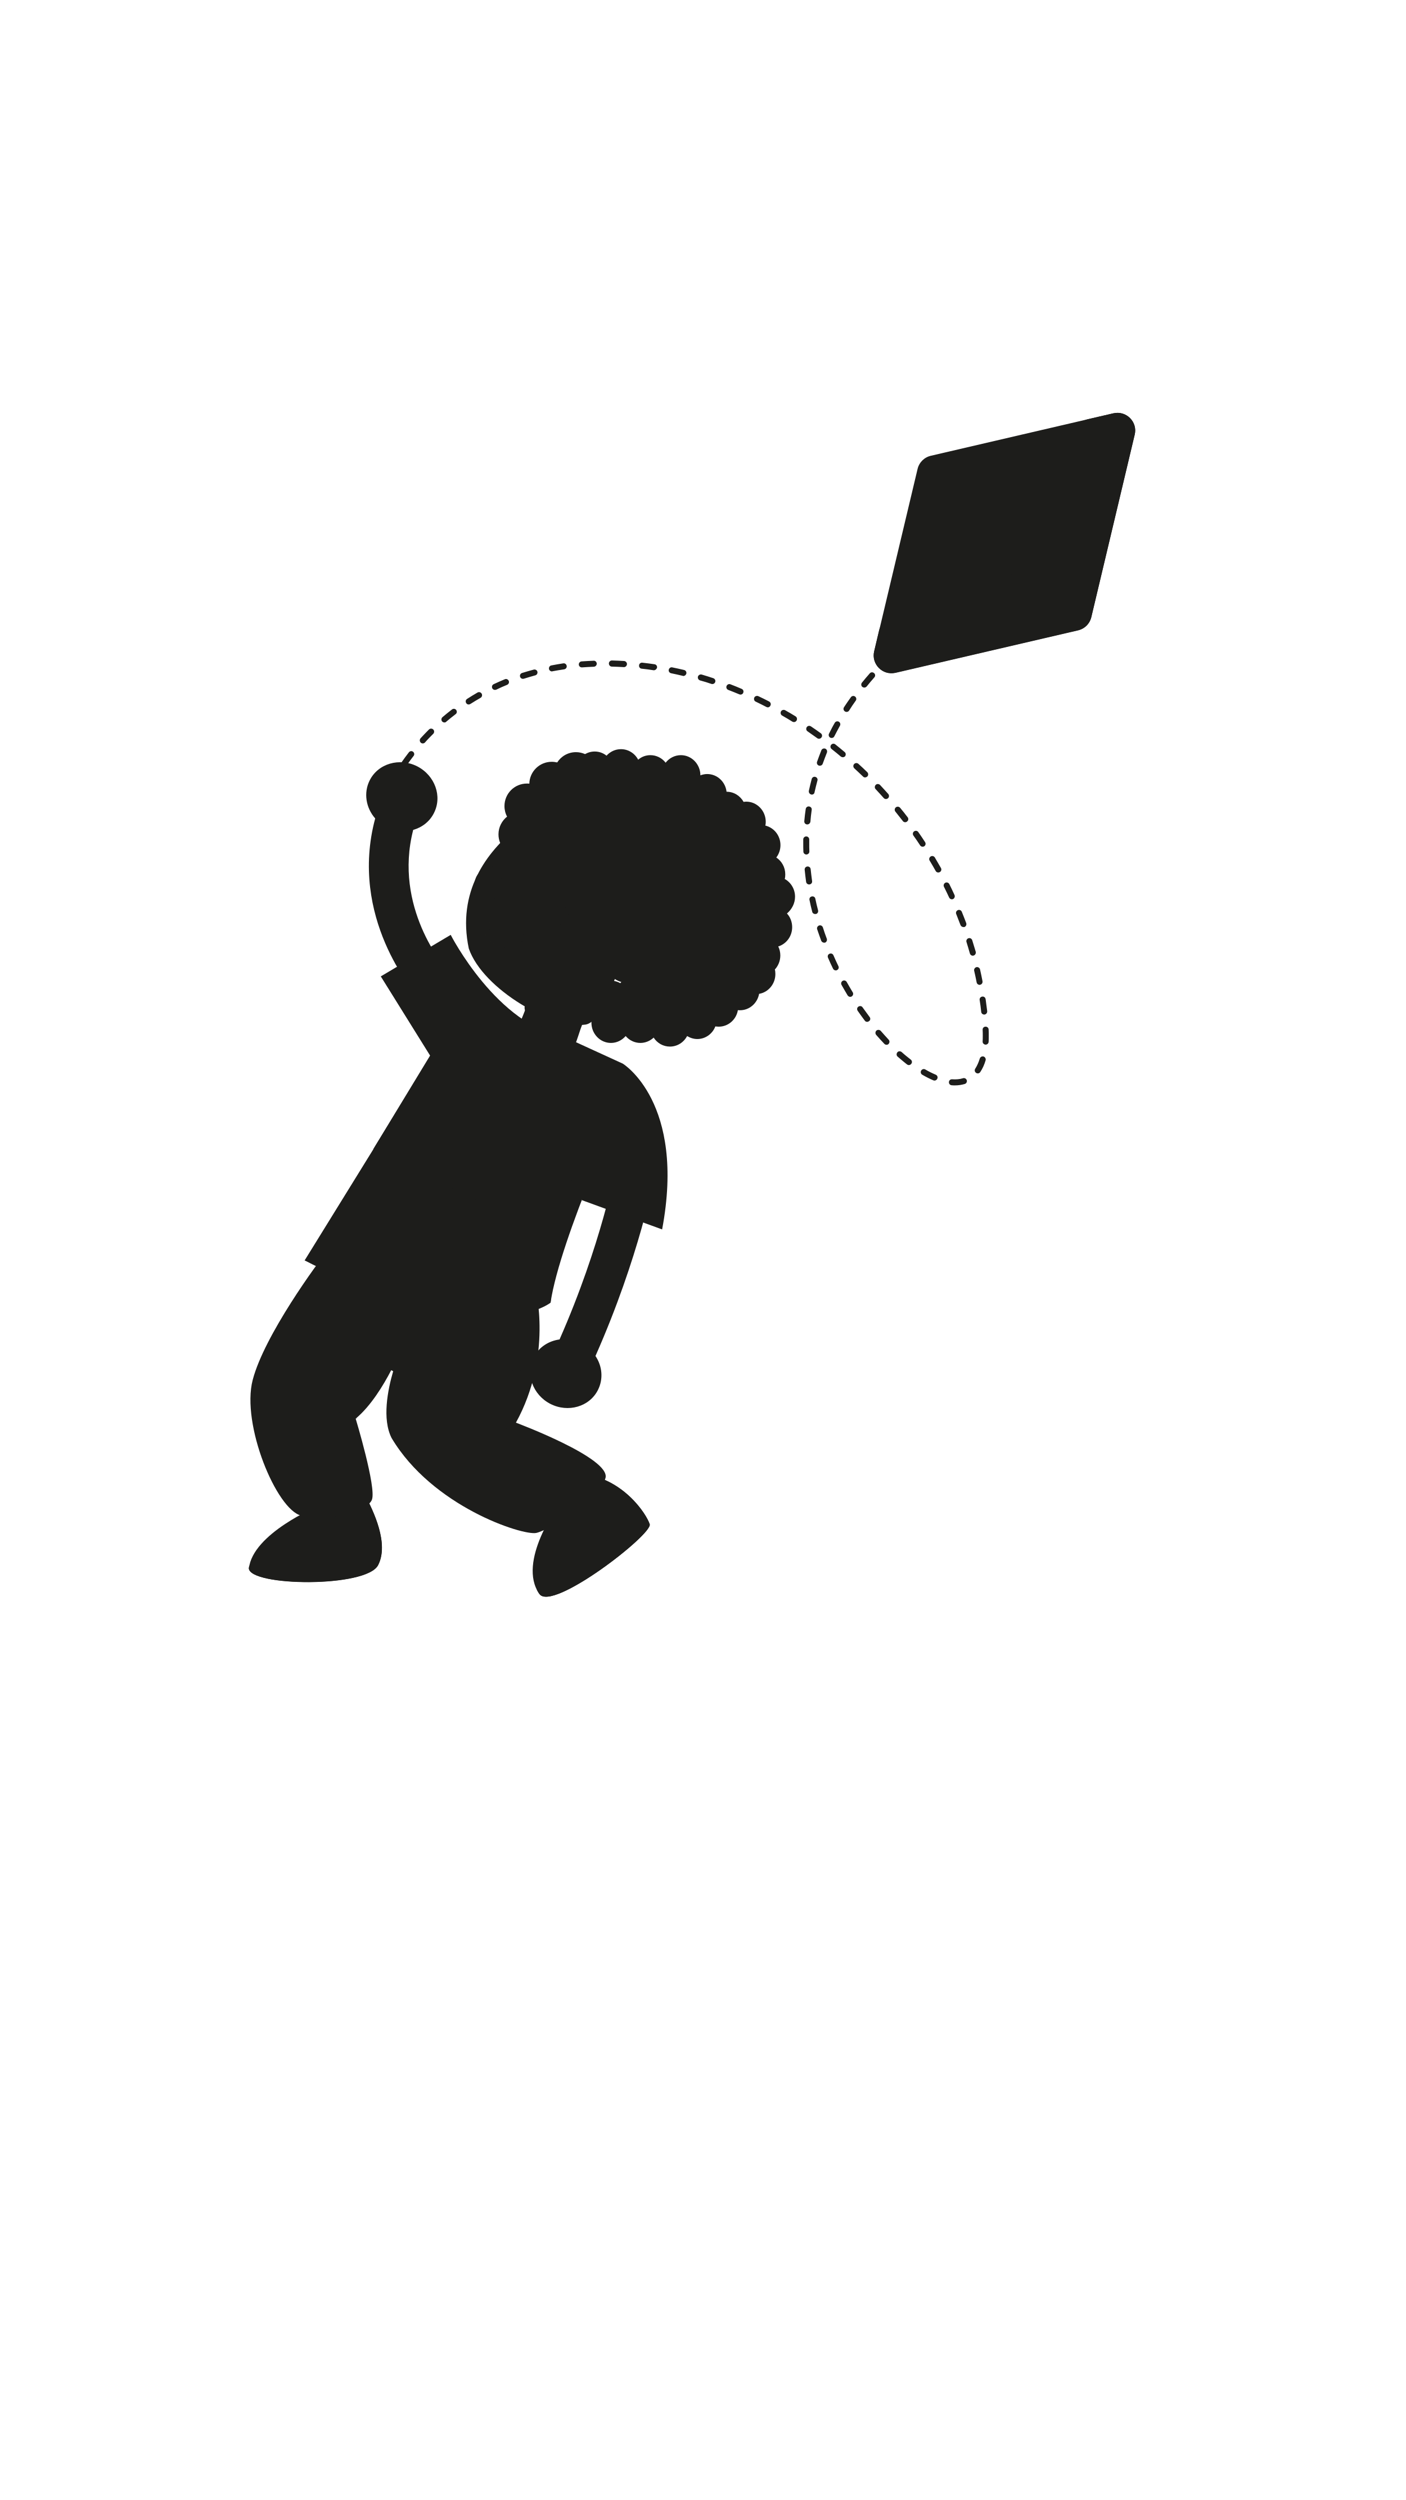 <?xml version="1.0" encoding="utf-8"?>
<!-- Generator: Adobe Illustrator 17.1.0, SVG Export Plug-In . SVG Version: 6.00 Build 0)  -->
<!DOCTYPE svg PUBLIC "-//W3C//DTD SVG 1.1//EN" "http://www.w3.org/Graphics/SVG/1.1/DTD/svg11.dtd">
<svg version="1.1" id="Laag_1" xmlns="http://www.w3.org/2000/svg" xmlns:xlink="http://www.w3.org/1999/xlink" x="0px" y="0px"
	 viewBox="0 0 1080 1920" enable-background="new 0 0 1080 1920" xml:space="preserve">
<g>
	<g>
		<g>
			<path fill="#1D1D1B" d="M733.6,833.5c-0.8,0-1.7,0-2.6-0.1c-1.3-0.1-2.2-1.2-2.1-2.5c0.1-1.3,1.2-2.2,2.5-2.1
				c3,0.2,5.8,0,8.3-0.8c1.2-0.4,2.5,0.3,2.9,1.5c0.4,1.2-0.3,2.5-1.5,2.9C738.7,833.1,736.2,833.5,733.6,833.5z M717.8,829.8
				c-0.3,0-0.6-0.1-0.9-0.2c-2.8-1.2-5.6-2.6-8.5-4.3c-1.1-0.6-1.5-2.1-0.8-3.2s2.1-1.5,3.2-0.8c2.7,1.6,5.4,2.9,8,4
				c1.2,0.5,1.7,1.9,1.2,3C719.6,829.3,718.7,829.8,717.8,829.8z M751.1,824.3c-0.4,0-0.9-0.1-1.3-0.4c-1.1-0.7-1.4-2.1-0.7-3.2
				c1.4-2.2,2.6-4.8,3.5-7.8c0.4-1.2,1.6-1.9,2.9-1.6c1.2,0.4,1.9,1.7,1.6,2.9c-1,3.4-2.4,6.5-4.1,9
				C752.6,823.9,751.9,824.3,751.1,824.3z M698.1,817.9c-0.5,0-1-0.2-1.4-0.5c-2.4-1.9-4.8-3.9-7.2-6c-1-0.8-1-2.3-0.2-3.3
				c0.8-1,2.3-1,3.3-0.2c2.3,2.1,4.7,4,7,5.8c1,0.8,1.2,2.2,0.4,3.2C699.5,817.6,698.8,817.9,698.1,817.9z M681,802.3
				c-0.6,0-1.2-0.2-1.7-0.7c-2.1-2.2-4.2-4.5-6.3-6.9c-0.8-1-0.7-2.4,0.2-3.3c1-0.8,2.4-0.7,3.3,0.2c2,2.3,4.1,4.6,6.1,6.8
				c0.9,0.9,0.8,2.4-0.1,3.3C682.2,802.1,681.6,802.3,681,802.3z M757.1,802.2c0,0-0.1,0-0.1,0c-1.3-0.1-2.3-1.2-2.2-2.4
				c0.1-1.5,0.1-3,0.1-4.5c0-1.4,0-2.9-0.1-4.5c-0.1-1.3,0.9-2.4,2.2-2.4c1.2-0.1,2.4,0.9,2.4,2.2c0.1,1.6,0.1,3.2,0.1,4.7
				c0,1.7,0,3.2-0.1,4.8C759.3,801.3,758.3,802.2,757.1,802.2z M666.1,784.7c-0.7,0-1.4-0.3-1.8-0.9c-1.8-2.4-3.7-5-5.5-7.6
				c-0.7-1.1-0.5-2.5,0.6-3.2c1.1-0.7,2.5-0.5,3.2,0.6c1.8,2.5,3.6,5,5.4,7.4c0.8,1,0.6,2.5-0.5,3.2
				C667,784.5,666.6,784.7,666.1,784.7z M756,779.1c-1.2,0-2.2-0.9-2.3-2.1c-0.3-3-0.7-6.1-1.2-9.1c-0.2-1.3,0.7-2.4,2-2.6
				c1.3-0.2,2.4,0.7,2.6,2c0.4,3.1,0.8,6.1,1.2,9.2c0.1,1.3-0.8,2.4-2,2.6C756.1,779.1,756.1,779.1,756,779.1z M653.1,765.5
				c-0.8,0-1.5-0.4-2-1.1c-1.6-2.7-3.2-5.4-4.7-8.1c-0.6-1.1-0.2-2.5,0.9-3.1c1.1-0.6,2.5-0.2,3.1,0.9c1.5,2.6,3,5.3,4.6,7.9
				c0.7,1.1,0.3,2.5-0.8,3.2C653.9,765.4,653.5,765.5,653.1,765.5z M752.5,756.3c-1.1,0-2.1-0.8-2.3-1.9c-0.6-3-1.2-6-1.9-8.9
				c-0.3-1.2,0.5-2.5,1.7-2.8c1.2-0.3,2.5,0.5,2.8,1.7c0.7,3,1.3,6,1.9,9.1c0.2,1.3-0.6,2.5-1.8,2.7
				C752.8,756.3,752.7,756.3,752.5,756.3z M642,745.2c-0.9,0-1.7-0.5-2.1-1.3c-1.4-2.8-2.7-5.7-3.9-8.5c-0.5-1.2,0-2.5,1.2-3
				c1.2-0.5,2.5,0,3,1.2c1.2,2.8,2.5,5.6,3.8,8.3c0.6,1.2,0.1,2.5-1.1,3.1C642.7,745.1,642.4,745.2,642,745.2z M747.2,733.9
				c-1,0-1.9-0.7-2.2-1.7c-0.8-2.9-1.7-5.9-2.6-8.8c-0.4-1.2,0.3-2.5,1.5-2.9c1.2-0.4,2.5,0.3,2.9,1.5c0.9,3,1.8,5.9,2.7,8.9
				c0.3,1.2-0.4,2.5-1.6,2.9C747.6,733.8,747.4,733.9,747.2,733.9z M633,723.9c-0.9,0-1.8-0.6-2.2-1.5c-1.1-2.9-2.1-5.9-3.1-8.8
				c-0.4-1.2,0.3-2.5,1.5-2.9c1.2-0.4,2.5,0.3,2.9,1.5c0.9,2.9,1.9,5.8,3,8.7c0.4,1.2-0.2,2.5-1.4,3
				C633.5,723.9,633.3,723.9,633,723.9z M740,711.9c-0.9,0-1.8-0.6-2.2-1.5c-1.1-2.9-2.2-5.7-3.3-8.5c-0.5-1.2,0.1-2.5,1.3-3
				c1.2-0.5,2.5,0.1,3,1.3c1.2,2.9,2.3,5.8,3.4,8.7c0.4,1.2-0.2,2.5-1.4,3C740.6,711.9,740.3,711.9,740,711.9z M626.1,701.9
				c-1,0-2-0.7-2.2-1.7c-0.8-3-1.5-6.1-2.1-9.1c-0.3-1.2,0.5-2.5,1.8-2.7c1.2-0.3,2.5,0.5,2.7,1.8c0.6,3,1.3,5.9,2.1,8.9
				c0.3,1.2-0.4,2.5-1.7,2.8C626.5,701.8,626.3,701.9,626.1,701.9z M731.2,690.6c-0.9,0-1.7-0.5-2.1-1.3c-1.3-2.8-2.6-5.5-4-8.3
				c-0.6-1.1-0.1-2.5,1-3.1c1.1-0.6,2.5-0.1,3.1,1c1.4,2.8,2.7,5.6,4,8.4c0.5,1.2,0,2.5-1.1,3.1
				C731.8,690.5,731.5,690.6,731.2,690.6z M621.5,679.2c-1.1,0-2.1-0.8-2.3-2c-0.4-3.1-0.8-6.2-1.1-9.3c-0.1-1.3,0.8-2.4,2.1-2.5
				c1.3-0.1,2.4,0.8,2.5,2.1c0.3,3,0.7,6.1,1.1,9.1c0.2,1.3-0.7,2.4-2,2.6C621.7,679.2,621.6,679.2,621.5,679.2z M720.7,670
				c-0.8,0-1.6-0.4-2-1.2c-1.5-2.7-3-5.3-4.6-7.9c-0.7-1.1-0.3-2.5,0.8-3.2c1.1-0.7,2.5-0.3,3.2,0.8c1.6,2.7,3.1,5.4,4.7,8.1
				c0.6,1.1,0.2,2.5-0.9,3.1C721.5,669.9,721.1,670,720.7,670z M619.4,656.2c-1.2,0-2.3-1-2.3-2.2c-0.1-2.1-0.1-4.2-0.1-6.3
				c0-1,0-2,0-3.1c0-1.3,1.1-2.3,2.3-2.3c0,0,0,0,0,0c1.3,0,2.3,1.1,2.3,2.3c0,1,0,2,0,3c0,2.1,0,4.1,0.1,6.1
				C621.8,655.1,620.8,656.1,619.4,656.2C619.5,656.2,619.5,656.2,619.4,656.2z M708.7,650.2c-0.8,0-1.5-0.4-1.9-1
				c-1.7-2.6-3.4-5.1-5.2-7.6c-0.7-1-0.5-2.5,0.6-3.2c1-0.7,2.5-0.5,3.2,0.6c1.8,2.5,3.5,5.1,5.2,7.7c0.7,1.1,0.4,2.5-0.7,3.2
				C709.6,650.1,709.2,650.2,708.7,650.2z M620.1,633.1c-0.1,0-0.1,0-0.2,0c-1.3-0.1-2.2-1.2-2.1-2.5c0.3-3.1,0.6-6.2,1.1-9.3
				c0.2-1.3,1.3-2.2,2.6-2c1.3,0.2,2.2,1.3,2,2.6c-0.4,3-0.8,6.1-1,9.1C622.3,632.2,621.3,633.1,620.1,633.1z M695.3,631.4
				c-0.7,0-1.4-0.3-1.8-0.9c-1.9-2.4-3.8-4.8-5.7-7.2c-0.8-1-0.7-2.4,0.3-3.3c1-0.8,2.4-0.7,3.3,0.3c2,2.4,3.9,4.8,5.8,7.3
				c0.8,1,0.6,2.5-0.4,3.2C696.3,631.3,695.8,631.4,695.3,631.4z M680.5,613.6c-0.6,0-1.3-0.3-1.7-0.8c-2-2.3-4.1-4.5-6.2-6.8
				c-0.9-0.9-0.8-2.4,0.1-3.3c0.9-0.9,2.4-0.8,3.3,0.1c2.1,2.3,4.2,4.5,6.3,6.9c0.8,1,0.8,2.4-0.2,3.3
				C681.6,613.4,681.1,613.6,680.5,613.6z M623.6,610.2c-0.2,0-0.3,0-0.5-0.1c-1.2-0.3-2-1.5-1.8-2.8c0.7-3.1,1.4-6.1,2.2-9.1
				c0.3-1.2,1.6-2,2.8-1.6c1.2,0.3,2,1.6,1.6,2.8c-0.8,2.9-1.5,5.9-2.2,8.9C625.6,609.5,624.6,610.2,623.6,610.2z M298.7,608.9
				c-0.3,0-0.6-0.1-0.9-0.2c-1.2-0.5-1.7-1.9-1.2-3c0.1-0.1,1.4-3.3,4.4-8.5c0.6-1.1,2-1.5,3.2-0.9c1.1,0.6,1.5,2,0.9,3.2
				c-2.8,4.9-4.2,8-4.2,8C300.4,608.4,299.5,608.9,298.7,608.9z M664.5,597c-0.6,0-1.2-0.2-1.6-0.7c-2.2-2.1-4.4-4.2-6.7-6.3
				c-0.9-0.9-1-2.3-0.1-3.3c0.9-0.9,2.3-1,3.3-0.1c2.3,2.1,4.6,4.2,6.8,6.4c0.9,0.9,0.9,2.4,0,3.3C665.7,596.7,665.1,597,664.5,597z
				 M310.4,588.9c-0.5,0-0.9-0.1-1.3-0.4c-1-0.7-1.3-2.2-0.6-3.2c1.8-2.5,3.6-5.1,5.6-7.6c0.8-1,2.2-1.2,3.2-0.4
				c1,0.8,1.2,2.2,0.4,3.2c-1.9,2.4-3.7,4.9-5.4,7.4C311.8,588.6,311.1,588.9,310.4,588.9z M629.8,588c-0.3,0-0.5,0-0.8-0.1
				c-1.2-0.4-1.8-1.7-1.4-2.9c1-2.9,2.2-5.9,3.3-8.8c0.5-1.2,1.8-1.7,3-1.3c1.2,0.5,1.7,1.8,1.3,3c-1.1,2.8-2.2,5.7-3.2,8.5
				C631.7,587.4,630.8,588,629.8,588z M647.4,581.5c-0.5,0-1.1-0.2-1.5-0.5c-2.3-2-4.7-3.9-7.1-5.8c-1-0.8-1.2-2.2-0.4-3.2
				c0.8-1,2.2-1.2,3.2-0.4c2.4,1.9,4.8,3.9,7.2,5.9c1,0.8,1.1,2.3,0.3,3.3C648.7,581.2,648,581.5,647.4,581.5z M324.8,570.9
				c-0.6,0-1.1-0.2-1.6-0.6c-0.9-0.9-1-2.3-0.2-3.3c2.1-2.3,4.3-4.6,6.5-6.8c0.9-0.9,2.4-0.9,3.3,0c0.9,0.9,0.9,2.4,0,3.3
				c-2.1,2.1-4.3,4.3-6.3,6.6C326.1,570.6,325.4,570.9,324.8,570.9z M629.1,567.3c-0.5,0-0.9-0.1-1.3-0.4c-2.5-1.8-5-3.5-7.5-5.3
				c-1.1-0.7-1.3-2.2-0.6-3.2c0.7-1.1,2.2-1.3,3.2-0.6c2.6,1.7,5.1,3.5,7.6,5.3c1,0.7,1.3,2.2,0.5,3.2
				C630.5,567,629.8,567.3,629.1,567.3z M638.8,566.7c-0.3,0-0.7-0.1-1-0.2c-1.1-0.6-1.6-2-1-3.1c1.4-2.8,2.8-5.6,4.4-8.3
				c0.6-1.1,2-1.5,3.1-0.9c1.1,0.6,1.5,2,0.9,3.1c-1.5,2.7-2.9,5.4-4.3,8.1C640.5,566.3,639.7,566.7,638.8,566.7z M341.4,554.8
				c-0.7,0-1.3-0.3-1.8-0.8c-0.8-1-0.7-2.4,0.3-3.3c2.4-2,4.8-4,7.3-5.9c1-0.8,2.5-0.6,3.2,0.4c0.8,1,0.6,2.5-0.4,3.2
				c-2.4,1.8-4.8,3.8-7.1,5.7C342.5,554.6,342,554.8,341.4,554.8z M609.9,554.5c-0.4,0-0.8-0.1-1.2-0.3c-2.6-1.6-5.2-3.2-7.9-4.7
				c-1.1-0.6-1.5-2-0.9-3.2c0.6-1.1,2.1-1.5,3.2-0.9c2.7,1.5,5.4,3.1,8,4.7c1.1,0.7,1.4,2.1,0.8,3.2
				C611.4,554.1,610.7,554.5,609.9,554.5z M650.3,546.7c-0.4,0-0.9-0.1-1.3-0.4c-1.1-0.7-1.4-2.1-0.7-3.2c1.7-2.6,3.5-5.2,5.3-7.7
				c0.7-1,2.2-1.3,3.2-0.5c1,0.7,1.3,2.2,0.5,3.2c-1.8,2.5-3.5,5-5.1,7.6C651.8,546.3,651.1,546.7,650.3,546.7z M589.8,543.2
				c-0.4,0-0.7-0.1-1.1-0.3c-2.7-1.4-5.5-2.8-8.2-4.1c-1.2-0.5-1.6-1.9-1.1-3.1c0.5-1.1,1.9-1.6,3.1-1.1c2.8,1.3,5.6,2.7,8.3,4.1
				c1.1,0.6,1.6,2,1,3.1C591.4,542.7,590.6,543.2,589.8,543.2z M360,541c-0.8,0-1.5-0.4-1.9-1.1c-0.7-1.1-0.4-2.5,0.7-3.2
				c2.6-1.7,5.3-3.3,8-4.9c1.1-0.6,2.5-0.3,3.2,0.9c0.6,1.1,0.3,2.5-0.9,3.2c-2.6,1.5-5.3,3.1-7.8,4.7
				C360.8,540.9,360.4,541,360,541z M568.8,533.4c-0.3,0-0.6-0.1-0.9-0.2c-2.8-1.2-5.7-2.3-8.5-3.4c-1.2-0.5-1.8-1.8-1.3-3
				c0.5-1.2,1.8-1.8,3-1.3c2.9,1.1,5.8,2.3,8.6,3.5c1.2,0.5,1.7,1.8,1.2,3C570.6,532.9,569.7,533.4,568.8,533.4z M380.2,529.8
				c-0.9,0-1.7-0.5-2.1-1.3c-0.5-1.2-0.1-2.5,1.1-3.1c2.8-1.3,5.7-2.6,8.6-3.8c1.2-0.5,2.5,0.1,3,1.3c0.5,1.2-0.1,2.5-1.3,3
				c-2.8,1.1-5.6,2.4-8.3,3.7C380.8,529.7,380.5,529.8,380.2,529.8z M663.9,528c-0.5,0-1-0.2-1.5-0.5c-1-0.8-1.1-2.3-0.3-3.3
				c1.9-2.4,4-4.8,6-7.1c0.8-1,2.3-1.1,3.3-0.2c1,0.8,1.1,2.3,0.2,3.3c-2,2.3-4,4.6-5.9,7C665.2,527.7,664.6,528,663.9,528z
				 M547.2,525.3c-0.2,0-0.5,0-0.7-0.1c-2.9-1-5.8-1.9-8.8-2.7c-1.2-0.4-1.9-1.6-1.6-2.9c0.4-1.2,1.6-1.9,2.9-1.6
				c3,0.9,6,1.8,8.9,2.8c1.2,0.4,1.9,1.7,1.5,2.9C549.1,524.7,548.2,525.3,547.2,525.3z M401.7,521.3c-1,0-1.9-0.6-2.2-1.6
				c-0.4-1.2,0.3-2.5,1.5-2.9c2.9-0.9,6-1.8,9-2.6c1.2-0.3,2.5,0.4,2.8,1.6c0.3,1.2-0.4,2.5-1.6,2.8c-2.9,0.8-5.9,1.7-8.8,2.6
				C402.1,521.2,401.9,521.3,401.7,521.3z M525,519.1c-0.2,0-0.4,0-0.5-0.1c-3-0.7-6-1.4-9-2c-1.3-0.3-2.1-1.5-1.8-2.7
				c0.3-1.3,1.5-2.1,2.7-1.8c3,0.6,6.1,1.3,9.1,2c1.2,0.3,2,1.5,1.7,2.8C526.9,518.3,526,519.1,525,519.1z M424,515.6
				c-1.1,0-2.1-0.8-2.3-1.9c-0.2-1.3,0.6-2.5,1.8-2.7c3-0.6,6.1-1.1,9.2-1.6c1.3-0.2,2.4,0.7,2.6,2c0.2,1.3-0.7,2.4-2,2.6
				c-3,0.4-6.1,1-9,1.5C424.3,515.5,424.2,515.6,424,515.6z M502.3,514.7c-0.1,0-0.2,0-0.3,0c-3-0.5-6.1-0.9-9.1-1.2
				c-1.3-0.1-2.2-1.3-2-2.6c0.1-1.3,1.3-2.2,2.6-2c3.1,0.3,6.2,0.8,9.3,1.2c1.3,0.2,2.1,1.4,1.9,2.6
				C504.4,513.8,503.4,514.7,502.3,514.7z M446.9,512.5c-1.2,0-2.2-0.9-2.3-2.1c-0.1-1.3,0.9-2.4,2.1-2.5c3.1-0.2,6.2-0.4,9.3-0.5
				c1.3-0.1,2.3,0.9,2.4,2.2c0,1.3-1,2.3-2.2,2.4c-3.1,0.1-6.1,0.3-9.1,0.5C447,512.5,447,512.5,446.9,512.5z M479.3,512.3
				c0,0-0.1,0-0.1,0c-3.1-0.2-6.1-0.3-9.2-0.4c-1.3,0-2.3-1.1-2.3-2.4c0-1.3,1.1-2.3,2.3-2.3c0,0,0,0,0.1,0c3.1,0.1,6.2,0.2,9.3,0.4
				c1.3,0.1,2.2,1.2,2.2,2.4C481.5,511.3,480.5,512.3,479.3,512.3z"/>
		</g>
		<path fill="#1D1D1B" d="M687.9,516.7l140.2-32.6c5.1-1.2,9-5.1,10.2-10.2l33.3-140c2.4-9.9-6.5-18.8-16.4-16.5L715,350
			c-5.1,1.2-9,5.1-10.2,10.2l-33.3,140C669.1,510.1,678,519,687.9,516.7z"/>
		<path fill="#1D1D1B" d="M855.2,317.4l-19.5,4.5c-4.7,1.1-8.2,4.9-8.9,9.6c-3.1,20.4-13.7,75.3-40.3,101.9
			c-26.7,26.7-81.7,38.3-101.8,41.7c-4.6,0.8-8.3,4.3-9.4,8.8l-3.8,16.1c-2.4,9.9,6.5,18.8,16.4,16.5l140.2-32.6
			c5.1-1.2,9-5.1,10.2-10.2l33.3-140C874,324,865.1,315.1,855.2,317.4z"/>
	</g>
	<path fill="#1D1D1B" d="M243.5,1157c0,0-49.4,20.7-52.3,47.4c0.7,13.9,90.3,15.1,99.3-2.5c8.4-16.5-3.5-41.3-10-53.6L243.5,1157z"
		/>
	<path fill="#1D1D1B" d="M280.4,1148.2l-7.6,1.8c5.7,12.9,10.8,29.9,4.5,42.3c-6.8,13.4-60.4,15.9-85.9,10.2
		c-0.1,0.6-0.2,1.2-0.3,1.8c0.7,13.9,90.3,15.1,99.3-2.5C298.9,1185.3,286.9,1160.5,280.4,1148.2z"/>
	<path fill="#1D1D1B" d="M429.6,1154.9c0,0-32.8,44.3-15.3,69.1c9.7,14.2,87.1-45.8,84.7-53.5c-2.4-7.7-20.4-35.6-52.9-38.9
		L429.6,1154.9z"/>
	<path fill="#1D1D1B" d="M499.1,1170.5c-2.4-7.7-20.4-35.6-52.9-38.9l-8.2,11.4c17.7,9.7,32.4,24.7,31.9,30.6
		c-1.3,16.6-32.4,32.5-57.6,47.1c0.6,1.1,1.2,2.3,2,3.3C424,1238.2,501.5,1178.2,499.1,1170.5z"/>
	<path fill="#1D1D1B" d="M465.1,1135c4.2-15.3-68.8-42.5-68.8-42.5c28.4-51.6,15-103.1,15-103.1l-159-30
		c-8.4,10.3-49.3,66.1-58.2,100.3c-8.9,34.2,18.3,99.6,37.3,104.2c19.1,4.6,50.8-2.8,54.3-12.3c3.5-9.4-12.5-62.2-12.5-62.2
		c11.7-9.7,21.4-25.8,27.3-37.2l1.5,0.8c-4.2,14.4-8.6,36.7-1.2,51.3c31.3,52.6,100.3,74.9,111,72.9
		C422.4,1175,460.9,1150.3,465.1,1135z"/>
	<path fill="#1D1D1B" d="M396.3,1092.5c0,0-9.2,10.7-26-1.4C370.4,1091.1,386.5,1097.2,396.3,1092.5z"/>
	<path fill="#1D1D1B" d="M396.3,1092.5c0,0-3.4,19.3-19.8,16.6C376.5,1109.2,387.5,1105.8,396.3,1092.5z"/>
	<path fill="#1D1D1B" d="M359.9,1093c0,0,18.4,14.5,36.1,0C396,1092.9,377.7,1119.1,359.9,1093z"/>
	<path fill="#1D1D1B" d="M238.5,1069.8c0,0,7.3,22.5,35.9,19.3C274.4,1089.1,253.2,1085.3,238.5,1069.8z"/>
	<path fill="#1D1D1B" d="M364.8,1014.6c0,0-15.7,31.5,39.4,40.3C404.2,1054.9,373.7,1042.3,364.8,1014.6z"/>
	<path fill="#1D1D1B" d="M270.2,989.8c0,0-15.7,32.9-45.1,15.9C225.2,1005.8,249,1008.5,270.2,989.8z"/>
	<g>
		<path fill="#1D1D1B" d="M317.4,637.3c6.7-1.9,12.6-6.3,15.9-12.9c6.6-12.9,0.8-28.9-12.8-35.9c-13.6-6.9-30-2.2-36.5,10.7
			c-4.9,9.7-2.9,21.2,4.2,29.3c-20.4,75.9,29.9,133.5,32.2,136.1l22.7-20.2C341.3,742.4,302.1,696.7,317.4,637.3z"/>
		<path fill="#1D1D1B" d="M502.9,901.3l-29.9-5.4c-0.1,0.6-11,59.7-43.2,132.7c-8.3,1.1-15.9,5.9-19.8,13.6
			c-6.6,12.9-0.8,28.9,12.8,35.9c13.6,6.9,30,2.2,36.5-10.7c4.3-8.5,3.3-18.4-1.9-26.1C491.3,964.7,502.5,904,502.9,901.3z"/>
		<path fill="#1D1D1B" d="M478.4,816.8l-43.7-20c-52.8-8.8-88.5-78.9-88.5-78.9l-53.7,31.9l38.3,61.5l-96.8,156.6
			c137.1,70,188.9,32.4,188.9,32.4c1.6-19.7,13.5-54.6,24.6-83.4c-0.4,3-0.6,4.7-0.6,4.7l61.7,22.5
			C527,846.4,478.4,816.8,478.4,816.8z"/>
		<path fill="#1D1D1B" d="M480.5,841.5c0,0-50.2,109.1-57.6,158.8c0,0-37.9,32.4-154.4-16.2c0,0,110.8,28.4,130.4-5.7
			C418.4,944.4,470.7,847.6,480.5,841.5z"/>
		<path fill="#1D1D1B" d="M346.4,784.2l-59.9,98.6C286.5,882.9,327.9,840.8,346.4,784.2z"/>
		<path fill="#1D1D1B" d="M352.2,833.8c0,0-11.1,62.2,16,105.7L352.2,833.8z"/>
		<path fill="#1D1D1B" d="M329.6,873.4c0,0-1.4,54,42.7,92.3L329.6,873.4z"/>
		<g>
			<path fill="#1D1D1B" d="M442.4,577.6c-6.1,0-11.4,3.2-14.4,7.9c-1.3-0.3-2.8-0.5-4.2-0.5c-9.4,0-17,7.5-17.2,16.8
				c-0.6-0.1-1.2-0.1-1.8-0.1c-9.6,0-17.3,7.7-17.3,17.3c0,2.9,0.7,5.7,2,8.1c-4,3.2-6.6,8.1-6.6,13.6c0,9.6,7.7,17.3,17.3,17.3
				s17.3-7.7,17.3-17.3c0-0.1,0-0.3,0-0.4c7.9-1.5,13.9-8.5,13.9-16.9c0-1.9-0.3-3.8-0.9-5.5c3.3-1.4,6-3.7,7.8-6.7
				c1.3,0.3,2.7,0.5,4.1,0.5c9.4,0,17.1-7.7,17.1-17.1C459.5,585.3,451.8,577.6,442.4,577.6z"/>
			<path fill="#1D1D1B" d="M403.5,776.8c-12.6,23.6-5.4,31.6,6.1,37.4c11.5,5.8,26.3,1.3,31.7-10.9c2.2-5,3.5-10.3,6.3-17.7
				C447.6,785.7,422.9,776.4,403.5,776.8z"/>
			<polygon fill="#1D1D1B" points="436.9,809.1 457.7,763.5 415.4,744.9 399,786.8 			"/>
			<path fill="#1D1D1B" d="M446.5,787.1c-2.5,5-15,8-26.3,3.4c-11.5-4.7-19.3-13.8-16.8-18.7c2.5-5,13.8-1.9,24.6,3.6
				C438.8,780.9,449,782.2,446.5,787.1z"/>
			<path fill="#1D1D1B" d="M449.4,606.6c0,0-107.6,34.9-89.3,121.8c11,31.7,65.1,62.1,89.7,58.4C474.4,783,508.3,645.6,449.4,606.6z
				"/>
			<g opacity="0.9">
				<path fill="#1D1D1B" d="M389.6,728c-2.8,0-5.9-0.7-9.5-2.7c-10.6-5.8-9.3-16.7-7.1-21.6c0.5-1.1,1.7-1.6,2.8-1.1
					c1.1,0.5,1.6,1.7,1.1,2.8c-0.2,0.4-4.5,10.8,5.3,16.2c10.9,6,16.5-2.3,17.1-3.2c0.6-1,1.9-1.3,3-0.7c1,0.6,1.3,1.9,0.7,2.9
					C402.9,720.7,398.3,728,389.6,728z"/>
			</g>
			<g>
				<path fill="#1D1D1B" d="M403.9,703.1c-0.2,0-0.4,0-0.6-0.1c-1.4-0.5-14.2-4.7-16.2-10.7c-0.6-1.8-0.3-3.5,0.8-5.1
					c1.7-2.4,4.3-3.5,7.4-3.1c5.8,0.7,12.7,6.6,14,10c0.4,1-0.1,2.1-1.1,2.5c-1,0.4-2.1-0.1-2.5-1.1c-0.7-1.8-6.2-7-10.9-7.6
					c-1.7-0.2-3,0.3-3.9,1.5c-0.5,0.8-0.5,1.3-0.3,1.7c1.1,3.2,9,6.8,13.8,8.3c1,0.3,1.6,1.4,1.2,2.4
					C405.5,702.6,404.7,703.1,403.9,703.1z"/>
			</g>
			
				<ellipse transform="matrix(0.891 0.455 -0.455 0.891 371.162 -114.004)" fill="#1D1D1B" cx="422.7" cy="715.1" rx="12.1" ry="11.3"/>
			
				<ellipse transform="matrix(0.891 0.455 -0.455 0.891 349.478 -97.236)" fill="#1D1D1B" cx="377" cy="678.4" rx="12.1" ry="11.3"/>
			
				<ellipse transform="matrix(0.891 0.455 -0.455 0.891 366.267 -118.771)" opacity="0.9" fill="#1D1D1B" cx="430.2" cy="702.6" rx="6.4" ry="7.7"/>
			
				<ellipse transform="matrix(0.833 0.554 -0.554 0.833 434.009 -101.136)" opacity="0.9" fill="#1D1D1B" cx="384.3" cy="667.5" rx="6.4" ry="7.7"/>
			<path fill="#1D1D1B" d="M610.7,688.6c0-5.9-3.2-11-7.9-13.6c0.3-1.1,0.4-2.3,0.4-3.5c0-5.5-2.7-10.2-6.9-13
				c2-2.6,3.2-5.9,3.2-9.5c0-7.3-4.9-13.4-11.6-15c0.2-0.9,0.3-1.9,0.3-2.9c0-8.5-6.7-15.5-15-15.5c-0.7,0-1.3,0.1-2,0.2
				c-2.6-4.6-7.4-7.8-13-7.8c0,0-0.1,0-0.1,0c-0.9-7.7-7.2-13.6-14.9-13.6c-1.8,0-3.6,0.4-5.2,1c0,0,0,0,0,0c0-8.5-6.7-15.5-15-15.5
				c-4.7,0-9,2.3-11.7,5.8c-2.7-3.5-7-5.8-11.7-5.8c-3.6,0-6.9,1.3-9.4,3.5c-2.5-4.8-7.5-8.1-13.2-8.1c-4.4,0-8.3,1.9-11.1,5
				c-2.5-2-5.6-3.2-9.1-3.2c-6.7,0-12.4,4.6-14.3,10.9c-5.8,0.6-10.7,4.5-12.6,10c-0.3,0-0.6,0-1,0c-8.3,0-15,6.9-15,15.5
				c0,8.5,6.7,15.5,15,15.5c3,0,5.8-0.9,8.1-2.5c0.3,3.9,1.9,7.5,4.5,10c-1.3,2.3-2.1,5-2.1,7.9c0,8.5,6.7,15.5,15,15.5
				c1.5,0,3-0.2,4.4-0.7c-0.2,1-0.3,2-0.3,3.1c0,5.2,2.5,9.8,6.3,12.6c-1.2,2.2-1.8,4.7-1.8,7.4c0,6.2,3.5,11.5,8.6,14
				c-5.6,2.2-9.7,7.8-9.7,14.4c0,8.5,6.7,15.5,15,15.5c1.4,0,2.7-0.2,3.9-0.6c1,4.1,3.5,7.5,6.9,9.6c-2,2.6-3.2,5.9-3.2,9.5
				c0,1.6,0.2,3.2,0.7,4.6c-3.5,0.8-6.6,2.9-8.7,5.7c-2.1-1.2-4.6-1.9-7.2-1.9c-8.3,0-15,6.9-15,15.5c0,3.1,0.9,5.9,2.4,8.4
				c-1.5,2.4-2.4,5.3-2.4,8.4c0,8.5,6.7,15.5,15,15.5c4.5,0,8.5-2.1,11.3-5.3c2.7,3.2,6.8,5.3,11.3,5.3c3.9,0,7.5-1.6,10.2-4.1
				c2.7,4.2,7.3,6.9,12.5,6.9c5.7,0,10.7-3.3,13.2-8.1c2.3,1.4,5,2.3,7.8,2.3c6.3,0,11.7-4,13.9-9.7c0.8,0.1,1.7,0.2,2.6,0.2
				c7.4,0,13.5-5.5,14.7-12.7c0.5,0.1,1,0.1,1.6,0.1c7.3,0,13.4-5.4,14.7-12.6c7.1-1.2,12.5-7.6,12.5-15.2c0-1.2-0.1-2.4-0.4-3.5
				c2.6-2.8,4.2-6.6,4.2-10.8c0-2.5-0.6-4.9-1.6-6.9c6.2-1.9,10.7-7.8,10.7-14.8c0-4.1-1.5-7.8-4-10.5
				C608.3,698.2,610.7,693.7,610.7,688.6z"/>
			<circle fill="#1D1D1B" cx="483.2" cy="734.3" r="20.6"/>
			<path fill="#1D1D1B" d="M502.9,728.5c0.1,3.2-0.7,6.6-2.2,9.7c-5.2,10.1-17.5,14.1-27.6,9c-5.2-2.7-8.8-7.2-10.3-12.5
				c0.1,7.4,4.2,14.4,11.2,18c10.1,5.2,22.5,1.1,27.6-9C504.1,738.8,504.4,733.4,502.9,728.5z"/>
		</g>
	</g>
</g>
</svg>

